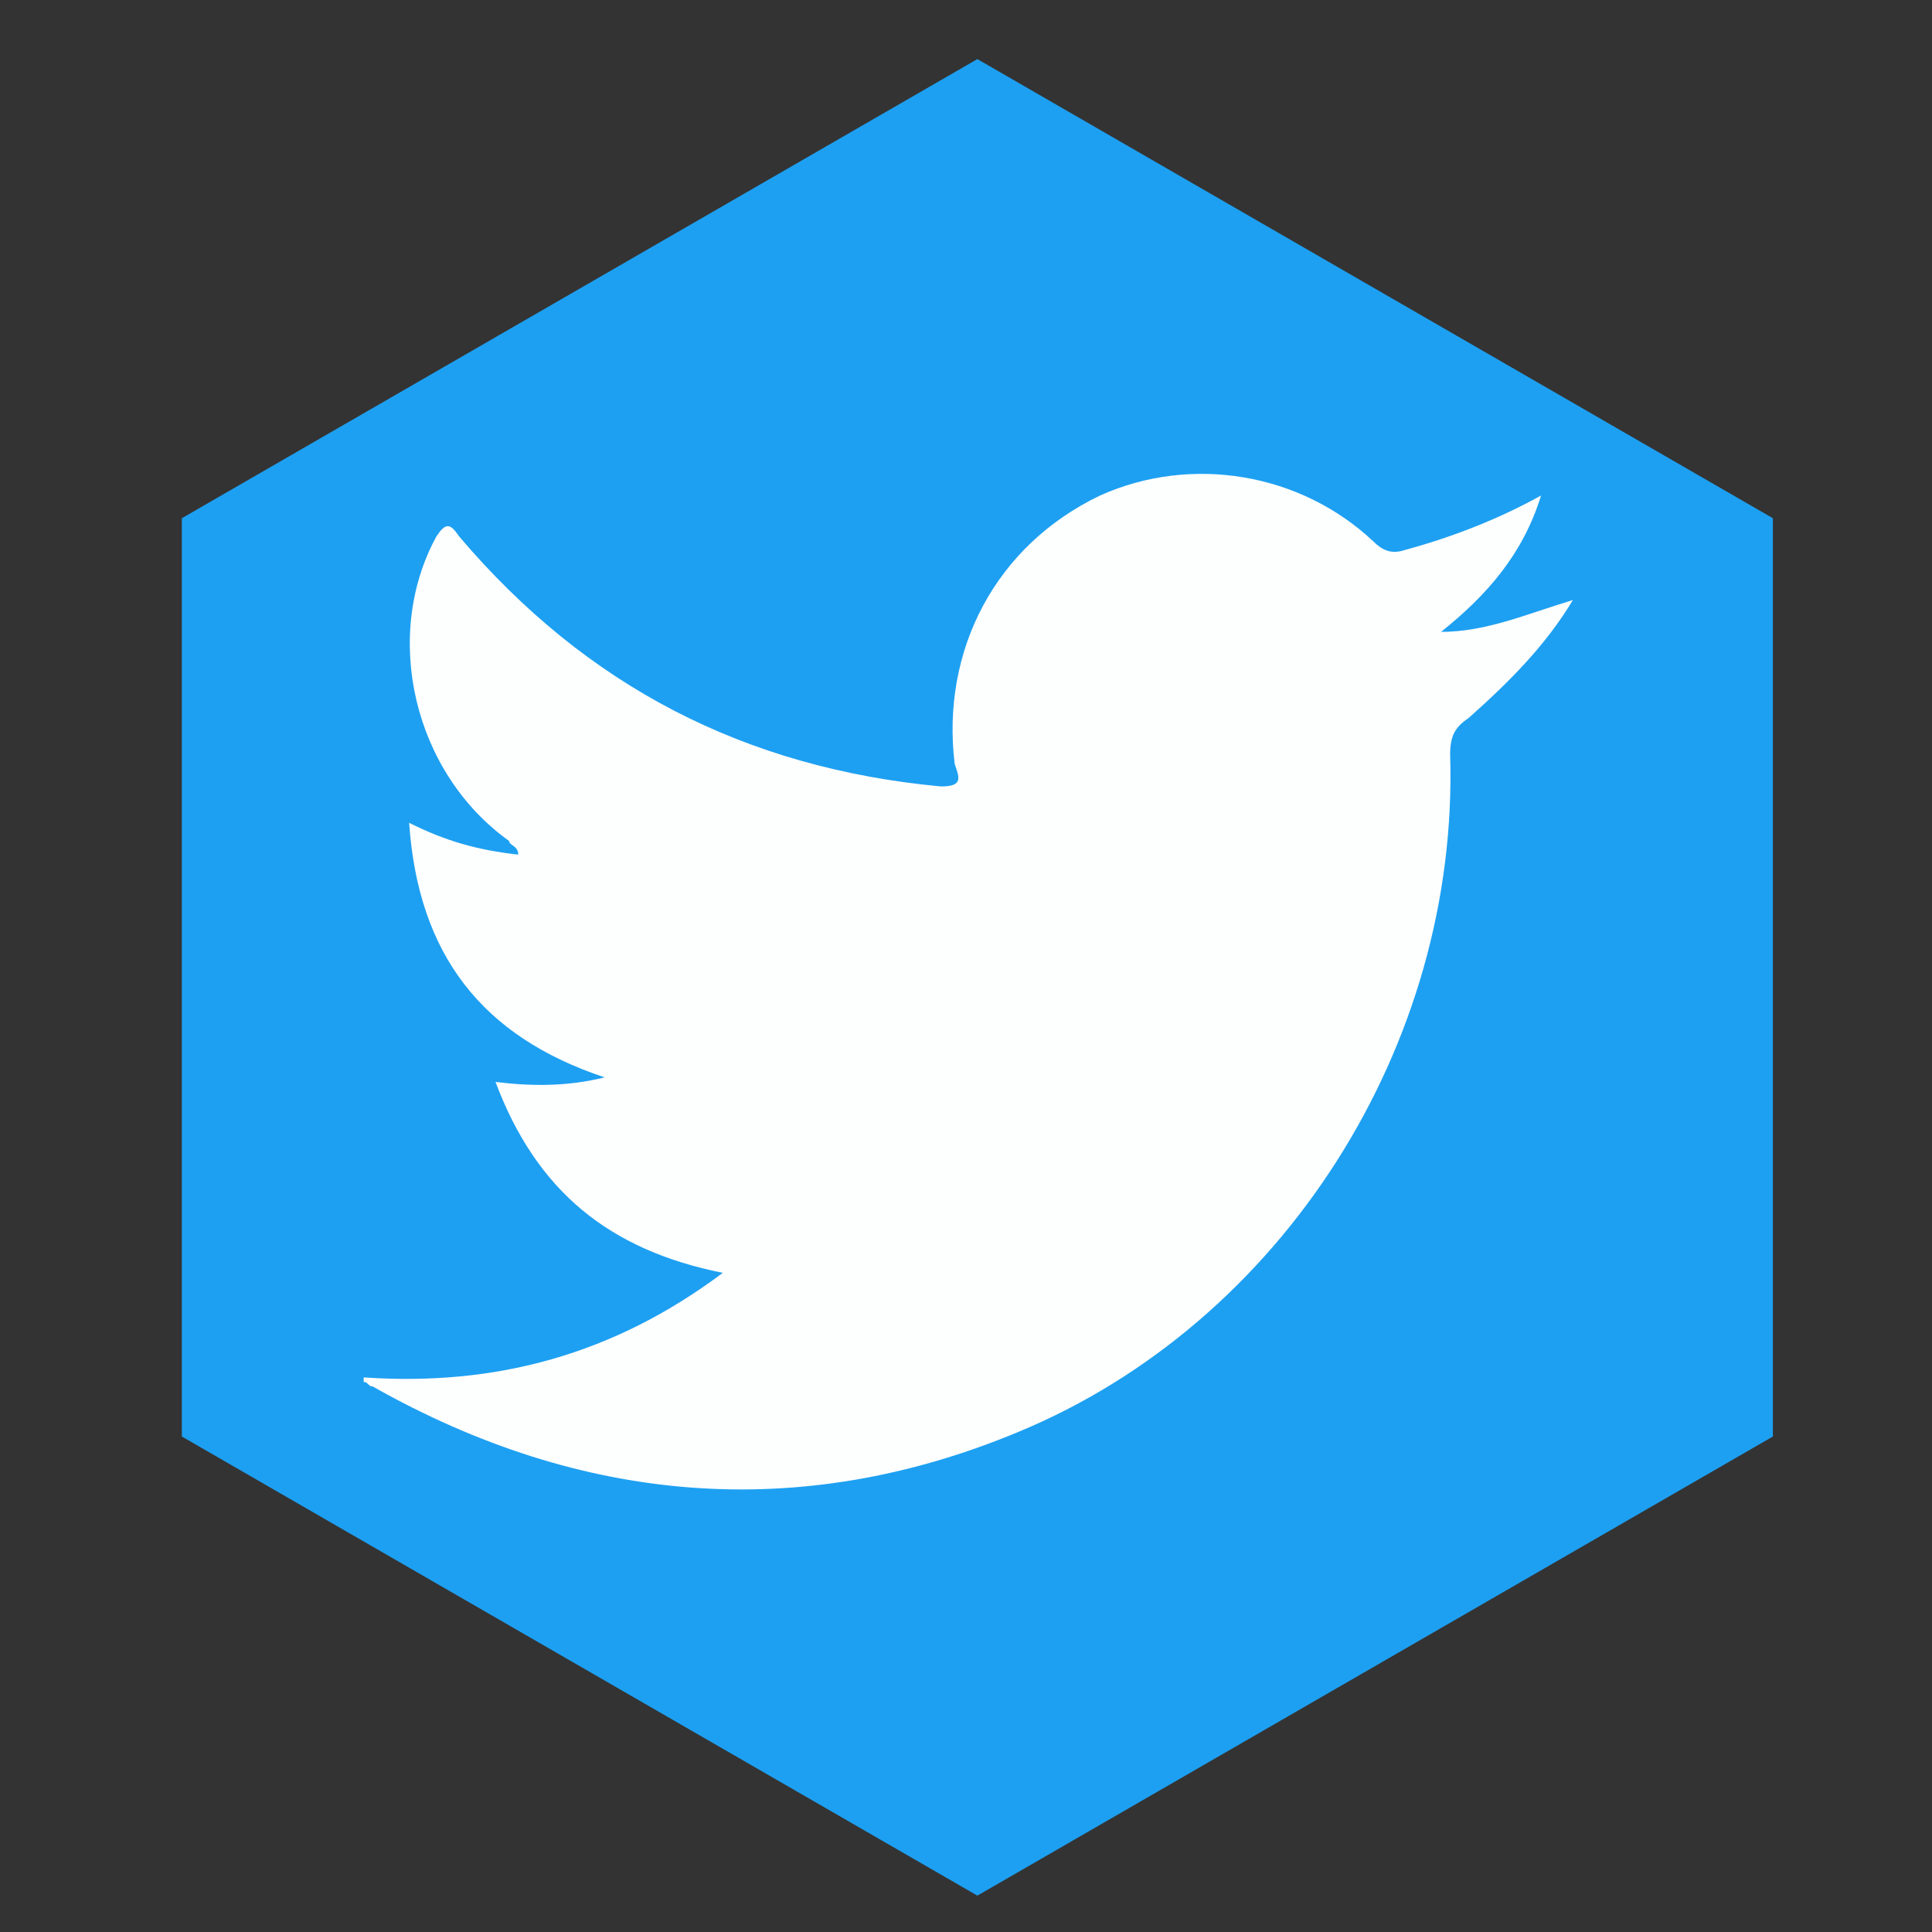 <?xml version="1.0" encoding="utf-8"?>
<!-- Generator: Adobe Illustrator 22.1.0, SVG Export Plug-In . SVG Version: 6.00 Build 0)  -->
<svg version="1.1" id="Calque_1" xmlns="http://www.w3.org/2000/svg" xmlns:xlink="http://www.w3.org/1999/xlink" x="0px" y="0px"
	 viewBox="0 0 42.5 42.5" style="enable-background:new 0 0 42.5 42.5;" xml:space="preserve">
<rect x="0" y="0" width="42.5" height="42.5" fill="#333333" stroke="none"/>
<style type="text/css">
	.st0{fill:#1DA0F2;}
	.st1{fill:#FDFEFE;}
</style>
<g>
	<polygon class="st0" points="4,11.4 4,31.6 21.5,41.7 39,31.6 39,11.4 21.5,1.3 	"/>
</g>
<path class="st1" d="M10.9,23.8c0.8,0.1,1.6,0.1,2.4-0.1C10.6,22.8,9.2,21,9,18.1c0.8,0.4,1.5,0.6,2.4,0.7c0-0.2-0.2-0.2-0.2-0.3
	C9.1,17,8.4,14,9.6,11.8c0.2-0.3,0.3-0.3,0.5,0c2.8,3.3,6.3,5.1,10.6,5.5c0.5,0,0.4-0.2,0.3-0.5c-0.3-2.5,0.9-4.8,3.2-5.9
	c2-0.9,4.4-0.5,6,1c0.2,0.2,0.4,0.3,0.7,0.2c1.1-0.3,2.1-0.7,3-1.2c-0.4,1.3-1.2,2.2-2.2,3c1,0,1.9-0.4,2.9-0.7
	c-0.6,1-1.4,1.8-2.3,2.6c-0.3,0.2-0.4,0.4-0.4,0.8c0.2,6.4-3.7,12.5-9.5,14.9c-4.8,2-9.6,1.6-14.2-1c-0.1,0-0.1-0.1-0.2-0.1
	c0,0,0,0,0-0.1c2.9,0.2,5.5-0.5,7.9-2.3C13.4,27.5,11.8,26.2,10.9,23.8z"/>
</svg>
